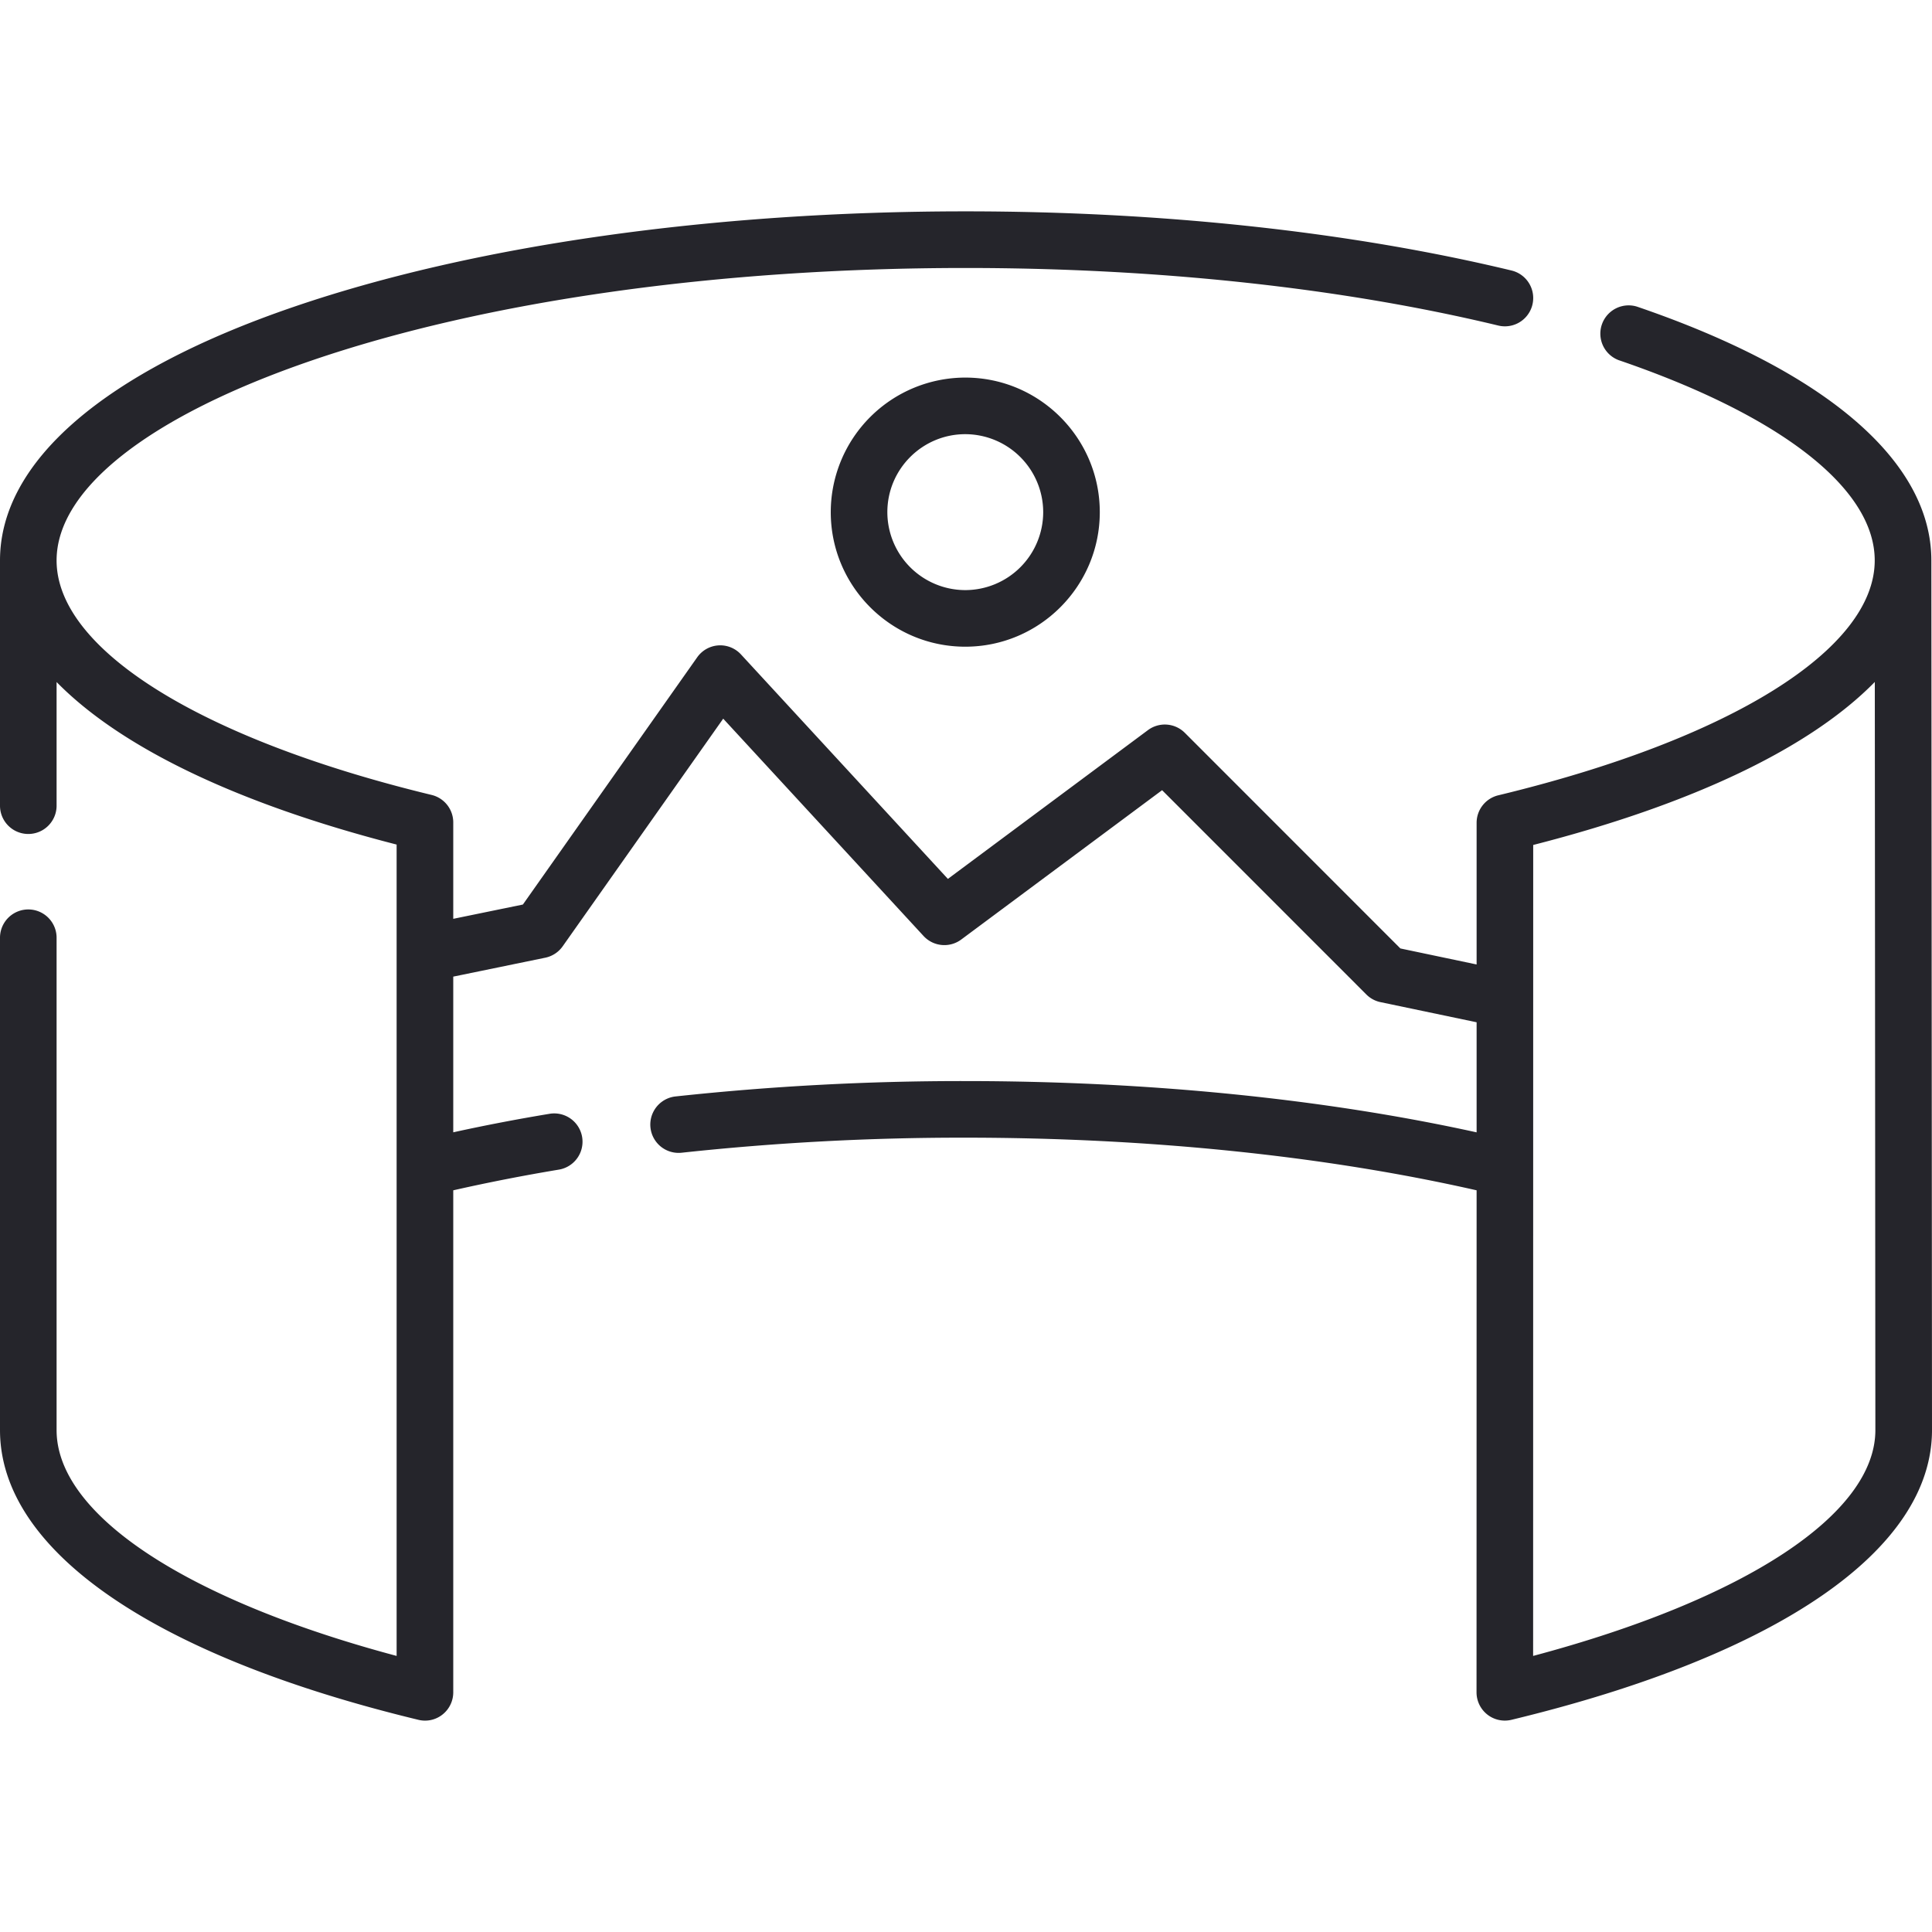 <svg width="48" height="48" fill="none" xmlns="http://www.w3.org/2000/svg"><g clip-path="url(#clip0_121_221)" fill="#25252B"><path d="M47.984 13.923c-.001-2.455-2.598-4.694-7.314-6.305a.703.703 0 00-.454 1.33c4.043 1.382 6.361 3.195 6.361 4.976 0 2.208-3.583 4.444-9.352 5.835a.703.703 0 00-.539.683v3.52l-1.894-.398-5.355-5.357a.703.703 0 00-.917-.067l-4.97 3.696-5.138-5.574a.7.7 0 00-1.092.071l-4.329 6.14-1.73.355v-2.394a.703.703 0 00-.538-.684c-5.747-1.39-9.317-3.623-9.317-5.826 0-1.779 2.313-3.59 6.346-4.97 4.327-1.48 10.095-2.296 16.24-2.296 4.775 0 9.35.495 13.232 1.43a.703.703 0 10.33-1.367c-3.988-.961-8.678-1.47-13.562-1.47-6.296 0-12.225.843-16.695 2.373C2.59 9.234 0 11.47 0 13.924v6.093a.703.703 0 101.406 0v-3.072c1.59 1.622 4.48 3.02 8.448 4.038v20.158c-5.235-1.397-8.448-3.515-8.448-5.61V23.298a.703.703 0 10-1.406 0V35.53c0 2.98 3.788 5.603 10.393 7.198a.696.696 0 00.6-.13.703.703 0 00.268-.553V29.573a46.36 46.36 0 012.624-.514.703.703 0 00-.231-1.387c-.82.136-1.621.29-2.393.46v-3.868l2.286-.47a.703.703 0 00.433-.284l3.988-5.655 4.978 5.4a.703.703 0 00.936.087l4.99-3.71 5.074 5.075a.696.696 0 00.353.191l2.387.5v2.735c-3.797-.835-8.17-1.274-12.713-1.274a66.27 66.27 0 00-7.19.382.703.703 0 10.154 1.398 64.881 64.881 0 017.035-.374c4.565 0 8.946.452 12.714 1.308l-.002 12.472a.703.703 0 00.869.683C44.193 41.125 48 38.501 48 35.53l-.016-21.607zM38.09 41.141l.002-20.148c3.988-1.02 6.893-2.422 8.487-4.05l.014 18.587c0 2.089-3.234 4.207-8.503 5.611z"/><path d="M20.64 12.724c0 1.844 1.499 3.343 3.342 3.343s3.342-1.5 3.342-3.343-1.5-3.343-3.342-3.343a3.346 3.346 0 00-3.342 3.343zm5.278 0a1.939 1.939 0 01-1.936 1.937 1.939 1.939 0 01-1.936-1.937c0-1.068.868-1.937 1.936-1.937a1.94 1.94 0 011.936 1.937z"/></g><defs><clipPath id="clip0_121_221"><path fill="#fff" d="M0 0h48v48H0z"/></clipPath></defs></svg>